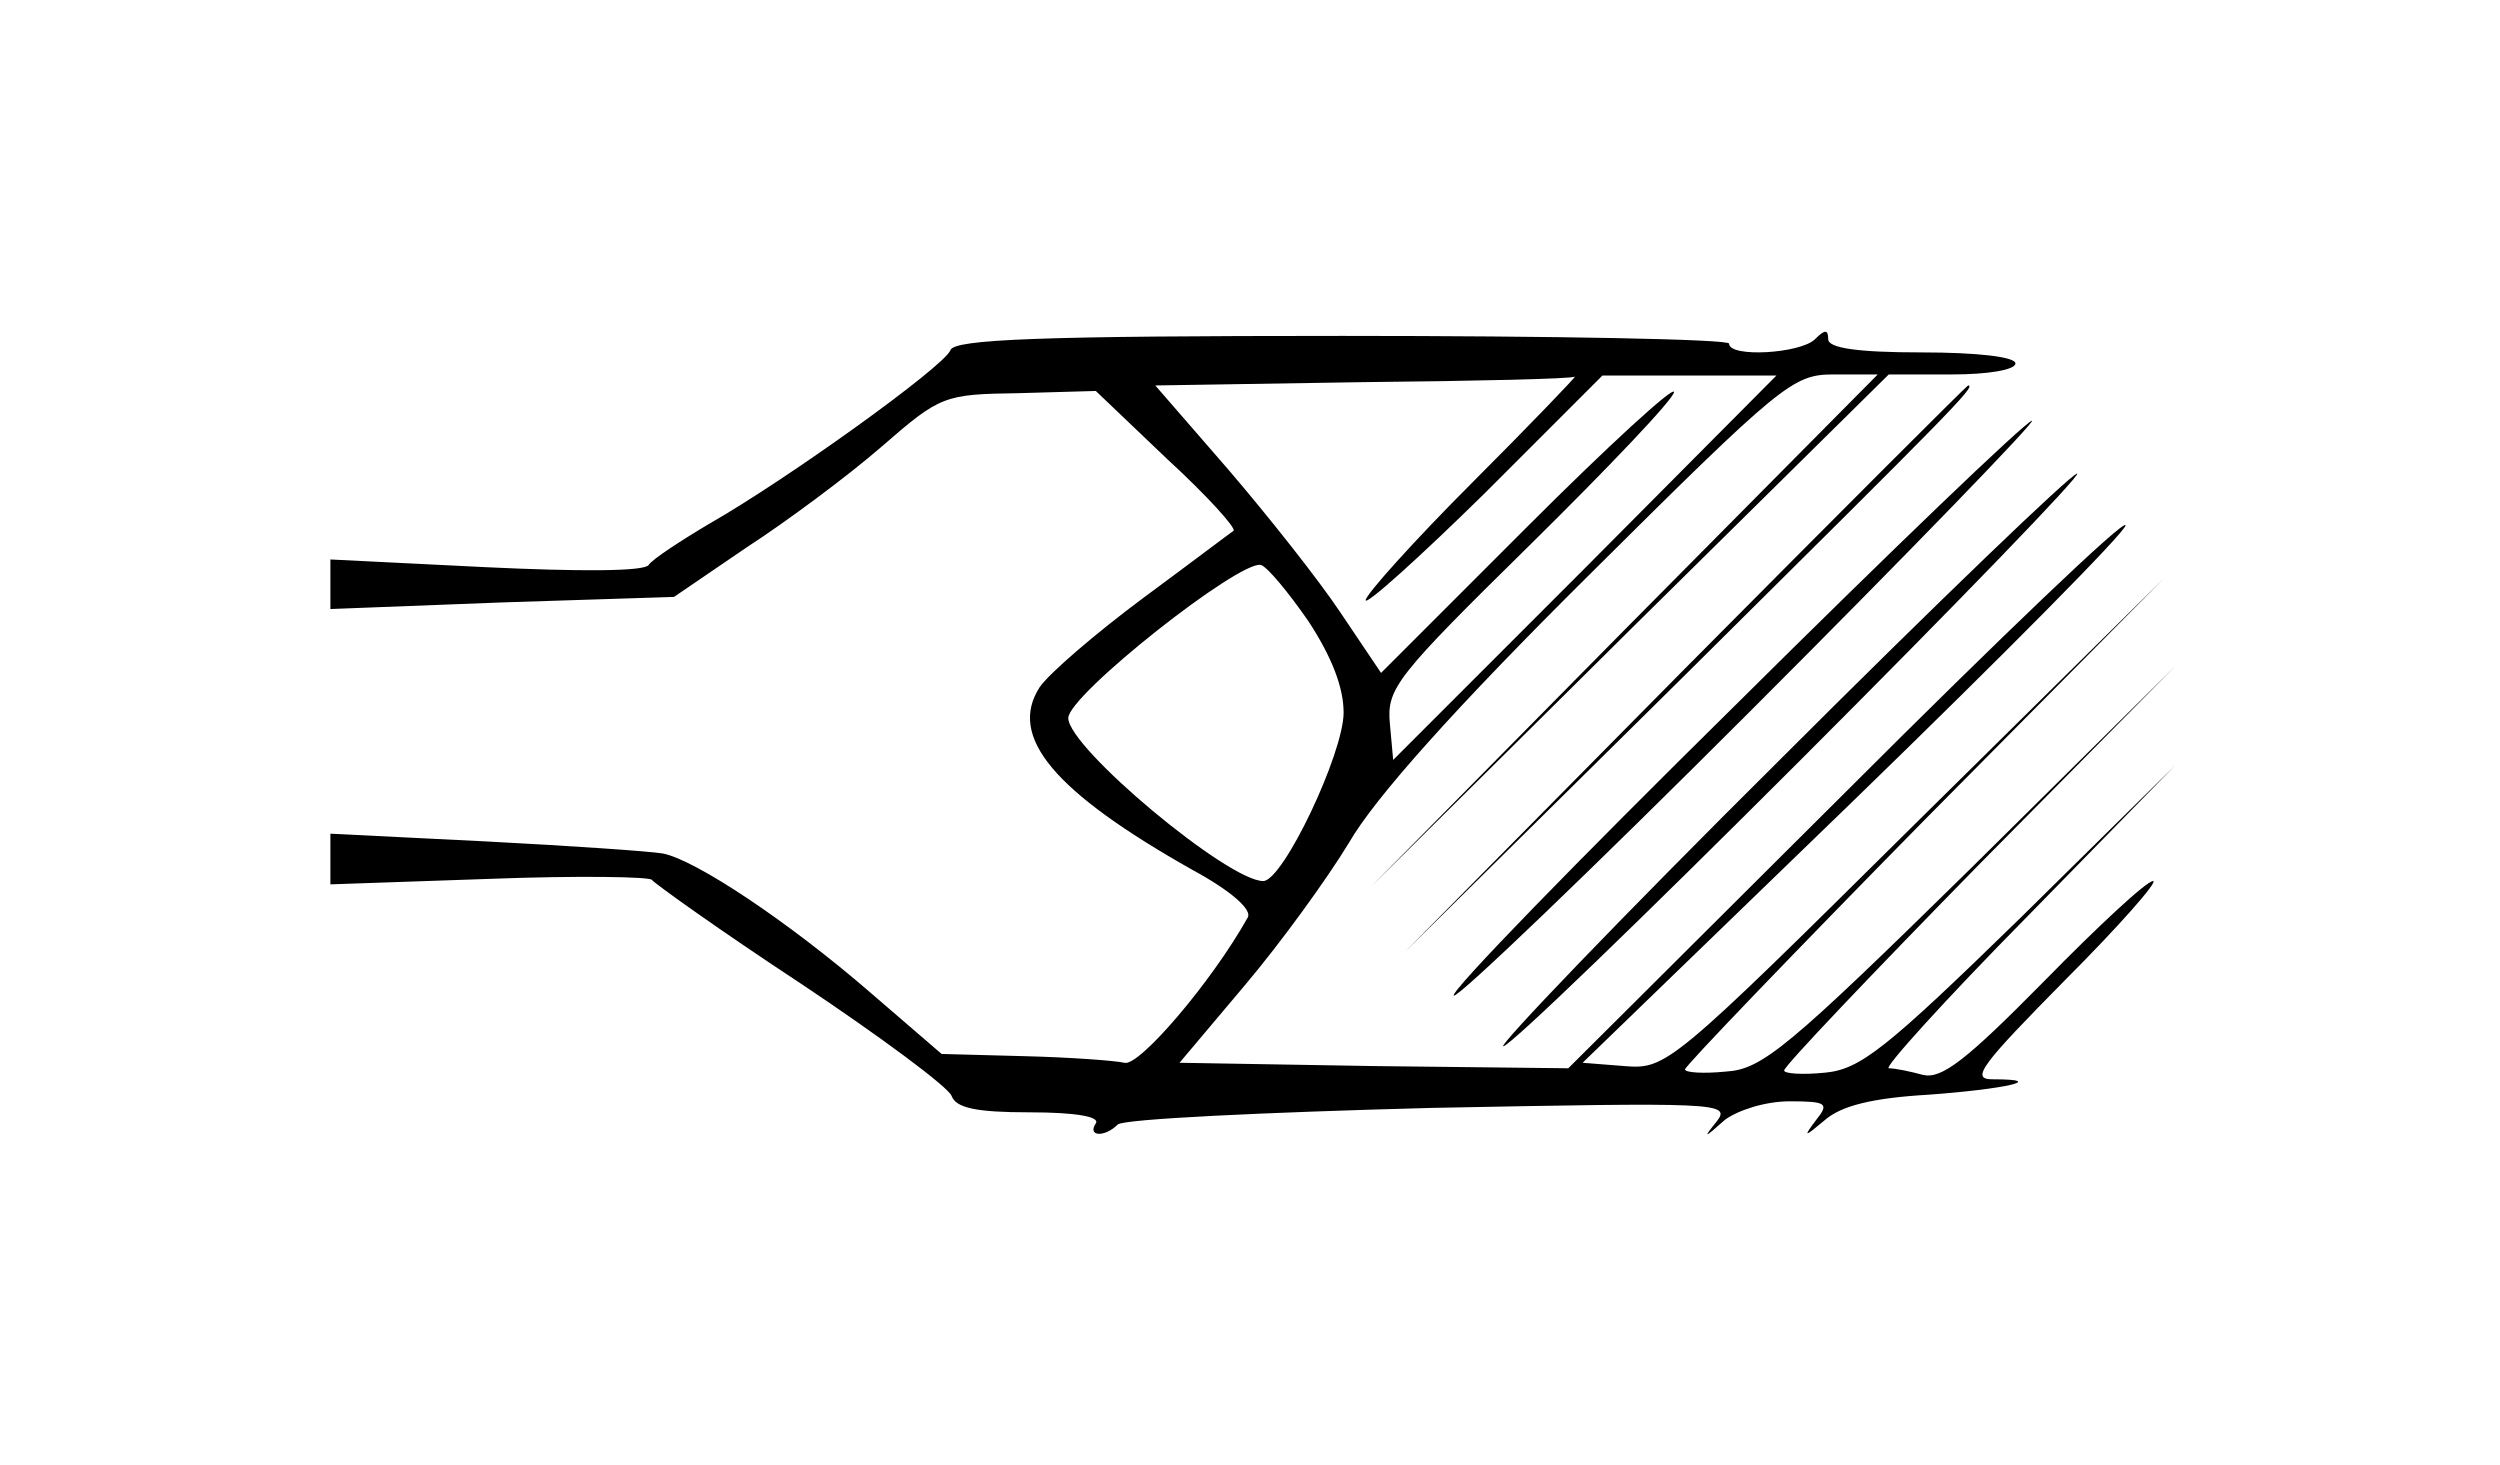 <?xml version="1.0" standalone="no"?>
<!DOCTYPE svg PUBLIC "-//W3C//DTD SVG 20010904//EN"
 "http://www.w3.org/TR/2001/REC-SVG-20010904/DTD/svg10.dtd">
<svg version="1.0" xmlns="http://www.w3.org/2000/svg"
 width="227pt" height="133pt" viewBox="0 0 227 133"
 preserveAspectRatio="xMidYMid meet">
<g transform="translate(0,133) scale(0.1,-0.1)"
fill="#000000" stroke="none">
<path d="M863 1012 c-6 -15 -148 -117 -218 -157 -27 -16 -53 -33 -56 -38 -4
-6 -64 -6 -148 -2 l-141 7 0 -22 0 -23 156 6 156 5 66 45 c37 24 92 65 122 91
54 47 57 48 125 49 l70 2 65 -62 c36 -33 63 -63 60 -65 -3 -2 -40 -30 -82 -61
-43 -32 -85 -68 -94 -81 -29 -45 13 -95 139 -166 35 -19 54 -36 50 -43 -33
-59 -99 -136 -112 -132 -9 2 -50 5 -91 6 l-75 2 -65 56 c-74 64 -158 120 -188
126 -11 2 -84 7 -161 11 l-141 7 0 -23 0 -23 145 5 c79 3 146 2 147 -1 2 -3
62 -46 135 -94 72 -48 134 -94 137 -102 4 -11 22 -15 71 -15 42 0 64 -4 60
-10 -8 -12 8 -13 20 -1 6 5 133 11 284 15 259 5 273 5 260 -12 -13 -16 -12
-16 7 1 12 9 37 17 59 17 34 0 36 -2 24 -17 -12 -16 -11 -16 8 0 15 13 43 20
94 23 69 5 110 14 58 14 -20 0 -10 13 66 90 49 49 85 90 80 90 -6 0 -50 -41
-99 -91 -71 -72 -93 -89 -110 -85 -11 3 -25 6 -31 6 -5 0 51 62 125 137 l135
138 -140 -138 c-123 -120 -146 -138 -178 -141 -20 -2 -37 -1 -37 2 0 4 80 88
177 187 l178 180 -185 -183 c-167 -164 -190 -183 -223 -185 -20 -2 -37 -1 -37
2 0 3 98 105 217 226 l218 220 -226 -223 c-222 -220 -226 -223 -264 -220 l-38
3 247 239 c135 131 246 243 246 249 0 7 -114 -102 -253 -241 l-253 -252 -176
2 -177 3 59 70 c33 39 75 97 95 130 23 40 96 122 218 243 175 174 185 182 222
182 l40 0 -230 -232 -230 -233 235 233 235 232 58 0 c31 0 57 4 57 10 0 6 -35
10 -85 10 -59 0 -85 4 -85 12 0 9 -3 9 -12 0 -13 -13 -78 -17 -78 -4 0 4 -158
7 -351 7 -274 0 -353 -3 -356 -13z m474 -120 c-53 -53 -97 -102 -97 -107 0 -5
48 38 108 97 l107 107 79 0 79 0 -174 -175 -174 -174 -3 33 c-3 32 6 43 127
162 72 71 131 133 131 139 0 6 -60 -49 -133 -122 l-133 -133 -37 55 c-20 30
-66 88 -102 130 l-66 76 188 3 c103 1 190 3 193 5 2 1 -39 -42 -93 -96z m-149
-126 c21 -32 32 -60 32 -83 0 -37 -55 -153 -73 -153 -32 0 -177 121 -177 148
0 21 156 144 175 139 6 -2 25 -25 43 -51z"/>
<path d="M1530 723 l-255 -258 258 255 c239 237 262 260 254 260 -1 0 -117
-116 -257 -257z"/>
<path d="M1575 689 c-143 -141 -258 -259 -255 -263 3 -3 125 114 270 259 146
146 260 264 255 263 -6 -1 -127 -117 -270 -259z"/>
<path d="M1616 640 c-144 -143 -256 -260 -251 -260 6 0 127 117 270 260 143
143 256 260 251 260 -5 0 -127 -117 -270 -260z"/>
</g>
</svg>
